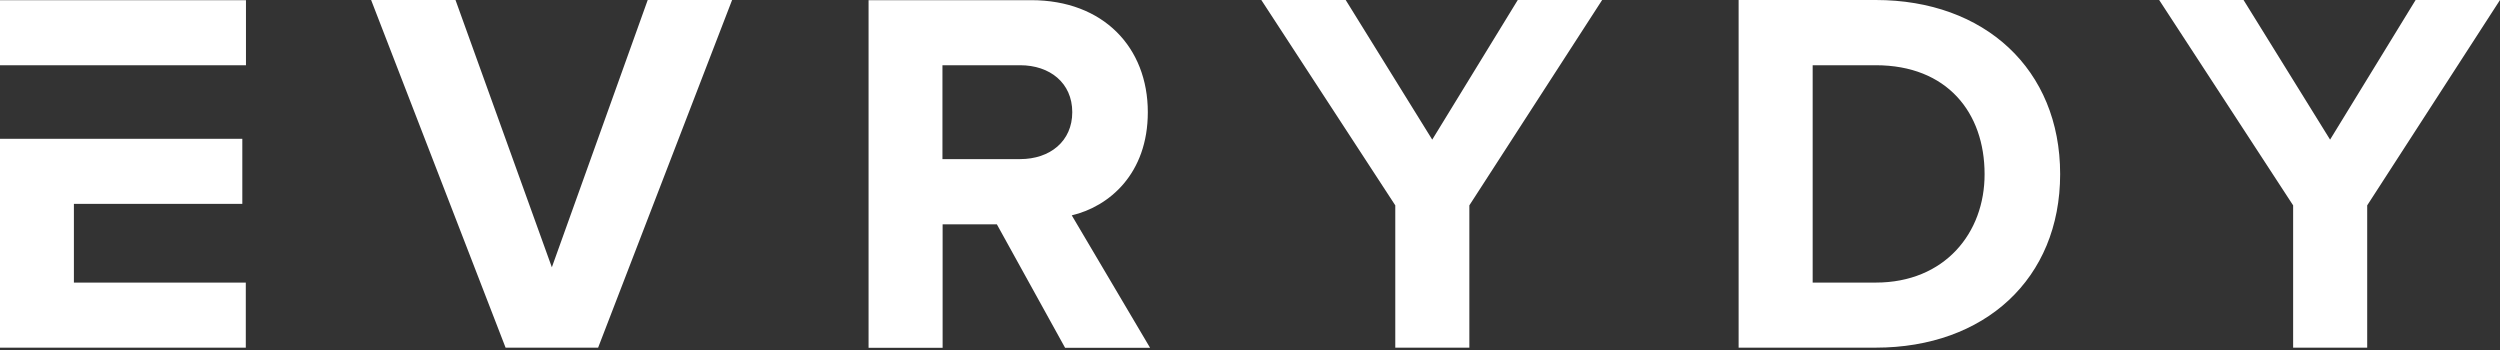 <svg width="150" height="21" viewBox="0 0 150 21" fill="none" xmlns="http://www.w3.org/2000/svg">
<rect x="0" y="0" width="150" height="21" fill="#333333" stroke="none"/>
<path d="M0 20.859V8.328H14.539V12.232H4.434V16.955H14.748V20.859H0ZM14.758 0.01H0V3.914H14.758V0.01ZM35.887 20.859L43.926 0H38.863L33.111 16.037L27.33 0H22.267L30.335 20.859H35.887ZM68.999 20.859L64.306 12.921C66.552 12.392 68.869 10.425 68.869 6.73C68.869 2.856 66.213 0.01 61.869 0.01H52.114V20.869H56.557V13.46H59.812L63.906 20.869H68.999V20.859ZM61.21 9.546H56.547V3.914H61.21C62.988 3.914 64.336 4.973 64.336 6.73C64.336 8.478 62.998 9.546 61.21 9.546ZM88.161 20.859V12.322L96.129 0H91.066L85.934 8.378L80.742 0H75.679L83.717 12.322V20.859H88.161ZM112.545 20.859C119.075 20.859 123.609 16.735 123.609 10.445C123.609 4.154 119.075 0 112.545 0H104.317V20.859H112.545ZM112.545 16.955H108.76V3.914H112.545C116.829 3.914 119.075 6.76 119.075 10.445C119.085 13.979 116.679 16.955 112.545 16.955ZM142.032 20.859V12.322L150 0H144.937L139.805 8.378L134.613 0H129.55L137.588 12.322V20.859H142.032Z" fill="white"/>
</svg>
